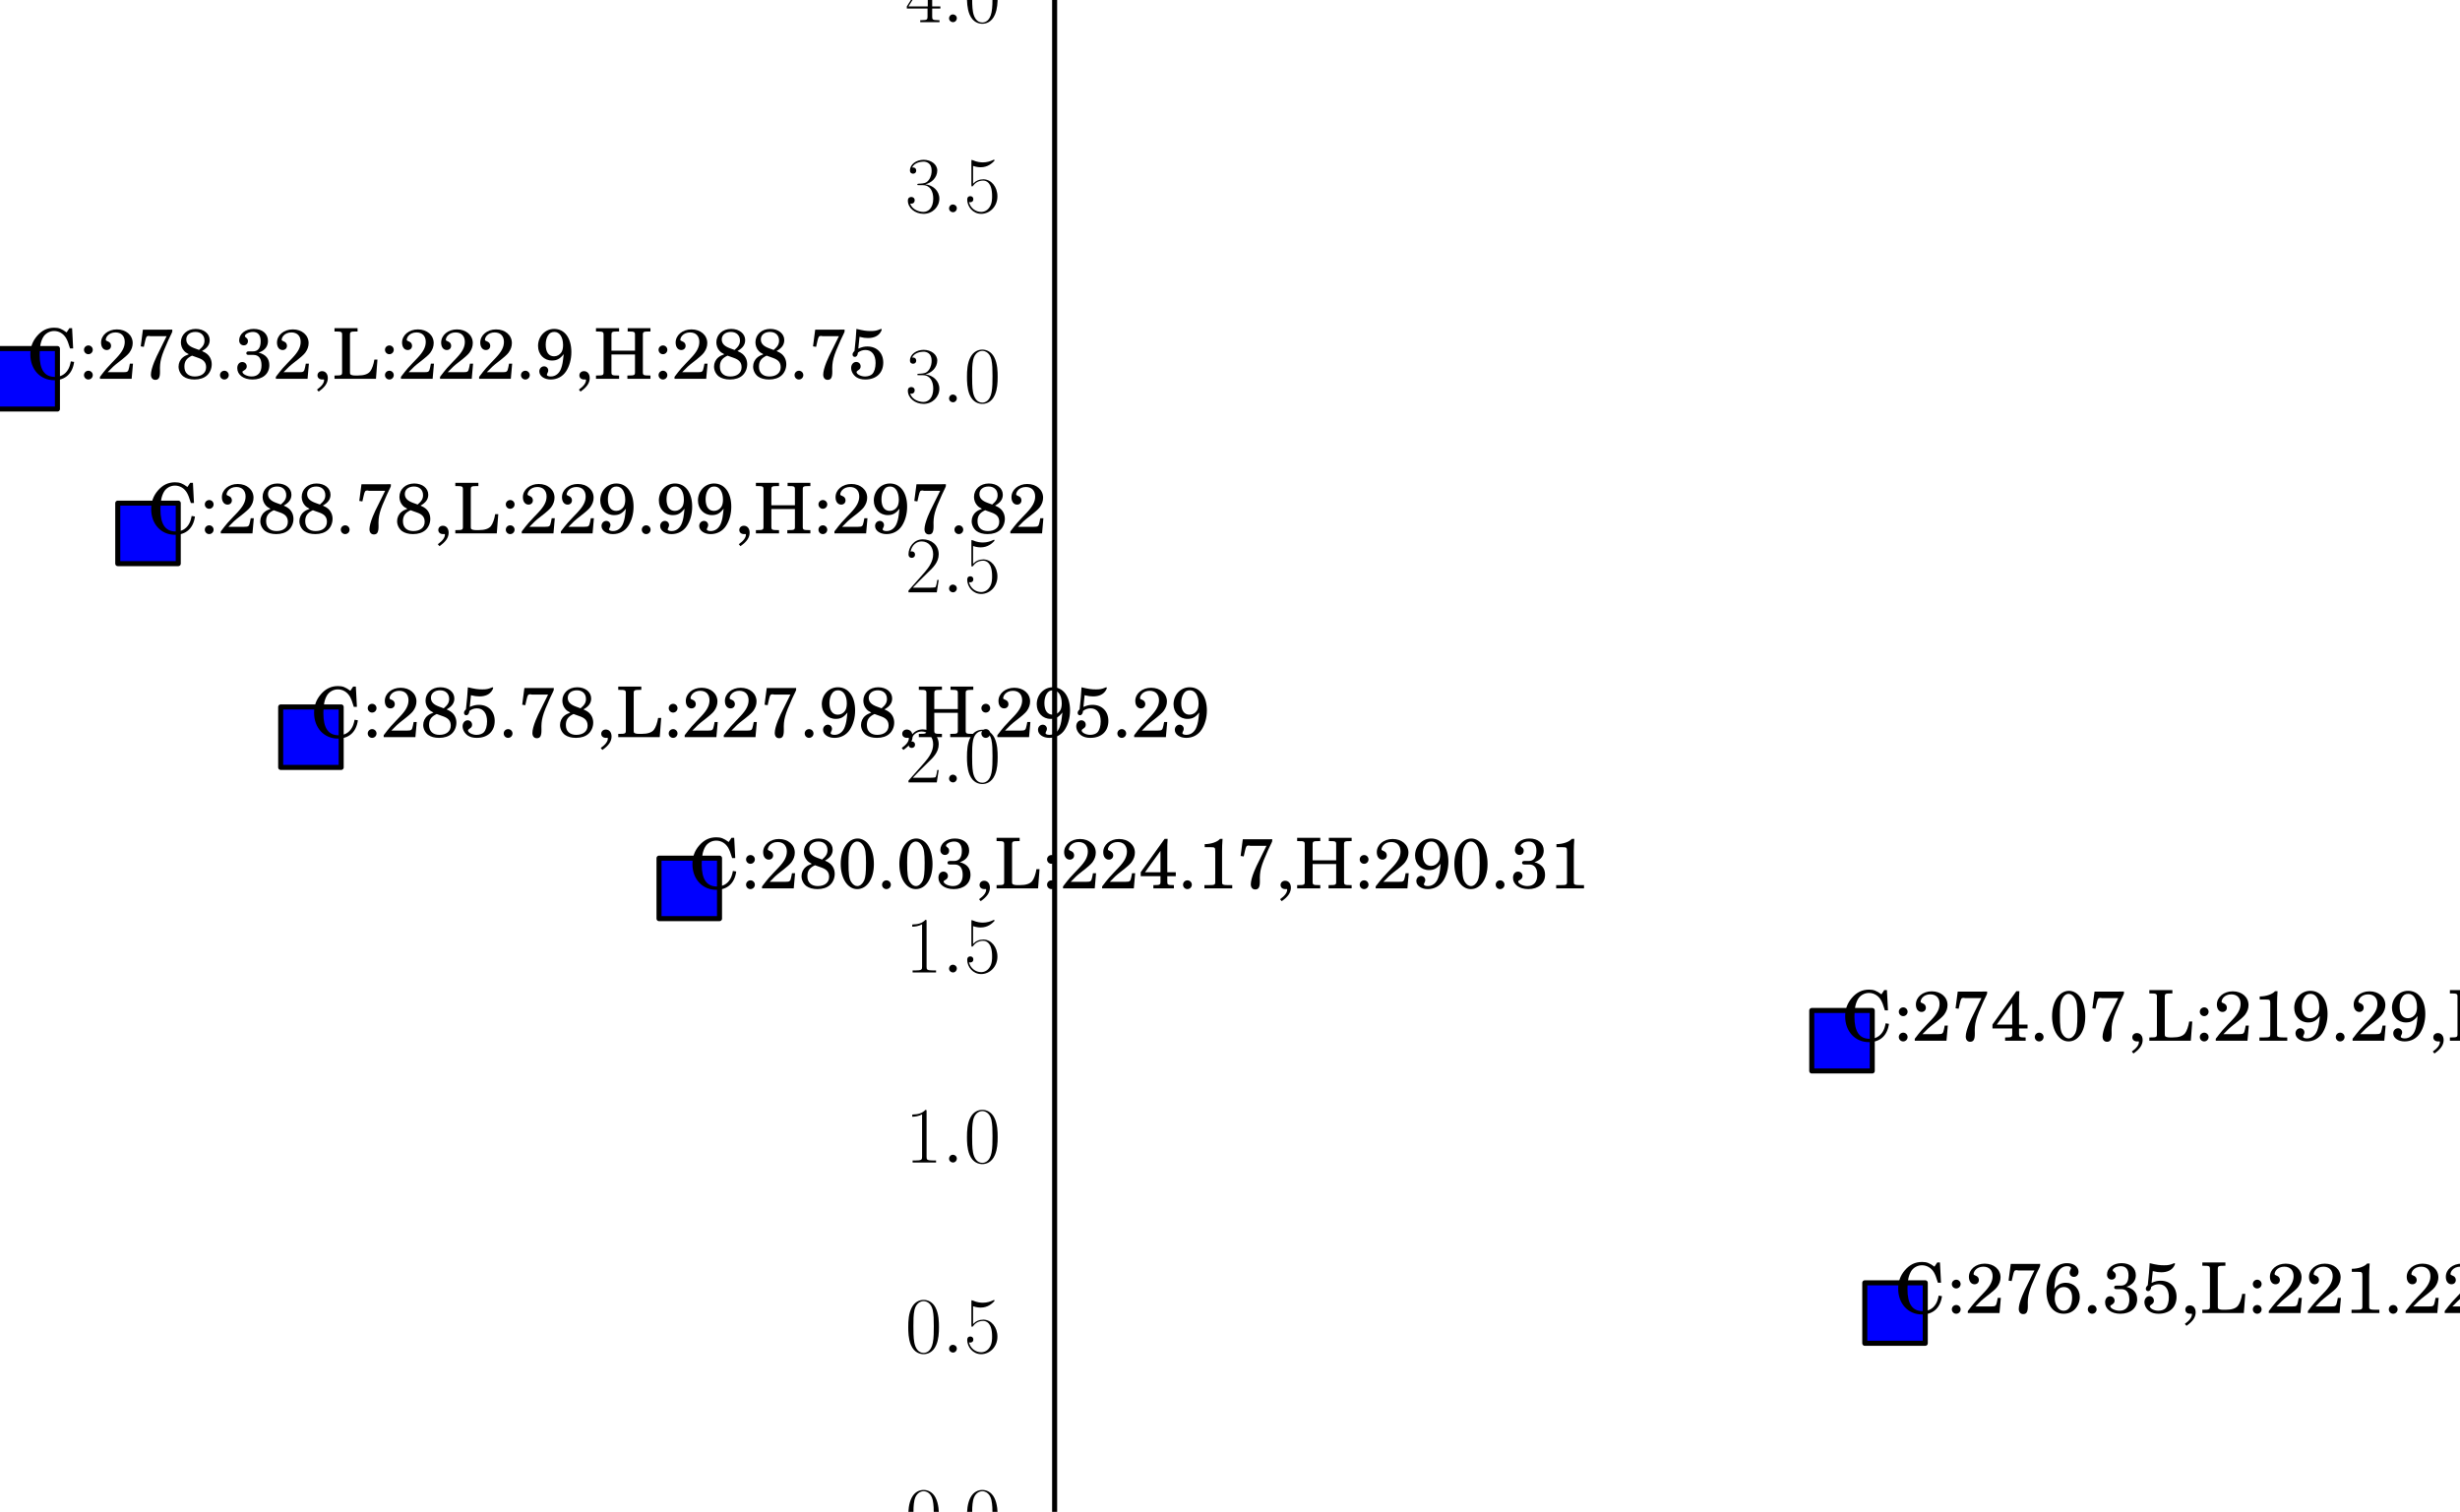 <?xml version="1.0" encoding="utf-8" standalone="no"?>
<!DOCTYPE svg PUBLIC "-//W3C//DTD SVG 1.1//EN"
  "http://www.w3.org/Graphics/SVG/1.1/DTD/svg11.dtd">
<!-- Created with matplotlib (http://matplotlib.org/) -->
<svg height="150pt" version="1.1" viewBox="0 0 244 150" width="244pt" xmlns="http://www.w3.org/2000/svg" xmlns:xlink="http://www.w3.org/1999/xlink">
 <defs>
  <style type="text/css">
*{stroke-linecap:butt;stroke-linejoin:round;}
  </style>
 </defs>
 <g id="figure_1">
  <g id="patch_1">
   <path d="
M0 150.85
L244.08 150.85
L244.08 0
L0 0
z
" style="fill:#ffffff;"/>
  </g>
  <g id="axes_1">
   <g id="patch_2">
    <path d="
M0 150.85
L244.08 150.85
L244.08 0
L0 0
z
" style="fill:#ffffff;"/>
   </g>
   <g id="line2d_1">
    <defs>
     <path d="
M-3 3
L3 3
L3 -3
L-3 -3
z
" id="m8a286e445b" style="stroke:#000000;stroke-linejoin:miter;stroke-width:0.5;"/>
    </defs>
    <g clip-path="url(#pfff7fd3862)">
     <use style="fill:#0000ff;stroke:#000000;stroke-linejoin:miter;stroke-width:0.5;" x="14.68" xlink:href="#m8a286e445b" y="52.919"/>
     <use style="fill:#0000ff;stroke:#000000;stroke-linejoin:miter;stroke-width:0.5;" x="30.84" xlink:href="#m8a286e445b" y="73.137"/>
     <use style="fill:#0000ff;stroke:#000000;stroke-linejoin:miter;stroke-width:0.5;" x="68.366" xlink:href="#m8a286e445b" y="88.141"/>
     <use style="fill:#0000ff;stroke:#000000;stroke-linejoin:miter;stroke-width:0.5;" x="2.696" xlink:href="#m8a286e445b" y="37.582"/>
     <use style="fill:#0000ff;stroke:#000000;stroke-linejoin:miter;stroke-width:0.5;" x="187.962" xlink:href="#m8a286e445b" y="130.272"/>
     <use style="fill:#0000ff;stroke:#000000;stroke-linejoin:miter;stroke-width:0.5;" x="182.703" xlink:href="#m8a286e445b" y="103.254"/>
    </g>
   </g>
   <g id="patch_3">
    <path d="
M0 0
L244.08 0" style="fill:none;"/>
   </g>
   <g id="patch_4">
    <path d="
M244.08 150.85
L244.08 0" style="fill:none;"/>
   </g>
   <g id="patch_5">
    <path d="
M0 150.85
L244.08 150.85" style="fill:none;stroke:#000000;stroke-linecap:square;stroke-linejoin:miter;stroke-width:0.5;"/>
   </g>
   <g id="patch_6">
    <path d="
M104.606 150.85
L104.606 0" style="fill:none;stroke:#000000;stroke-linecap:square;stroke-linejoin:miter;stroke-width:0.5;"/>
   </g>
   <g id="matplotlib.axis_1">
    <g id="xtick_1">
     <g id="text_1">
      <!-- $-3$ -->
      <defs>
       <path d="
M65.906 23
C67.594 23 69.406 23 69.406 25
C69.406 27 67.594 27 65.906 27
L11.797 27
C10.094 27 8.297 27 8.297 25
C8.297 23 10.094 23 11.797 23
z
" id="CMSY10-0"/>
       <path d="
M22.094 33.703
C31 33.703 34.906 25.969 34.906 17.031
C34.906 5 28.5 0.391 22.703 0.391
C17.406 0.391 8.797 3.031 6.094 10.828
C6.594 10.625 7.094 10.625 7.594 10.625
C10 10.625 11.797 12.219 11.797 14.812
C11.797 17.703 9.594 19 7.594 19
C5.906 19 3.297 18.203 3.297 14.469
C3.297 5.234 12.297 -2 22.906 -2
C34 -2 42.5 6.719 42.5 16.953
C42.5 26.672 34.5 33.688 25 34.797
C32.594 36.375 39.906 43.062 39.906 52.016
C39.906 59.688 32 65.297 23 65.297
C13.906 65.297 5.906 59.828 5.906 52.016
C5.906 48.594 8.5 48 9.797 48
C11.906 48 13.703 49.297 13.703 51.891
C13.703 54.469 11.906 55.766 9.797 55.766
C9.406 55.766 8.906 55.766 8.5 55.578
C11.406 61.859 19.297 63 22.797 63
C26.297 63 32.906 61.328 32.906 51.875
C32.906 49.109 32.5 44.188 29.094 39.844
C26.094 36 22.703 36 19.406 35.688
C18.906 35.688 16.594 35.453 16.203 35.453
C15.5 35.359 15.094 35.266 15.094 34.5
C15.094 33.797 15.203 33.703 17.203 33.703
z
" id="CMR17-51"/>
      </defs>
      <g transform="translate(-5.41 160.764)scale(0.08 -0.08)">
       <use transform="scale(0.996)" xlink:href="#CMSY10-0"/>
       <use transform="translate(77.487 0.0)scale(0.996)" xlink:href="#CMR17-51"/>
      </g>
     </g>
    </g>
    <g id="xtick_2">
     <g id="text_2">
      <!-- $-2$ -->
      <defs>
       <path d="
M41.703 15.453
L39.906 15.453
C38.906 8.375 38.094 7.172 37.703 6.562
C37.203 5.766 30 5.766 28.594 5.766
L9.406 5.766
C13 9.672 20 16.75 28.5 24.953
C34.594 30.734 41.703 37.531 41.703 47.422
C41.703 59.219 32.297 66 21.797 66
C10.797 66 4.094 56.312 4.094 47.344
C4.094 43.438 7 42.938 8.203 42.938
C9.203 42.938 12.203 43.547 12.203 47.031
C12.203 50.109 9.594 51 8.203 51
C7.594 51 7 50.906 6.594 50.703
C8.5 59.219 14.297 63.406 20.406 63.406
C29.094 63.406 34.797 56.516 34.797 47.422
C34.797 38.734 29.703 31.25 24 24.75
L4.094 2.281
L4.094 0
L39.297 0
z
" id="CMR17-50"/>
      </defs>
      <g transform="translate(29.458 160.764)scale(0.08 -0.08)">
       <use transform="scale(0.996)" xlink:href="#CMSY10-0"/>
       <use transform="translate(77.487 0.0)scale(0.996)" xlink:href="#CMR17-50"/>
      </g>
     </g>
    </g>
    <g id="xtick_3">
     <g id="text_3">
      <!-- $-1$ -->
      <defs>
       <path d="
M26.594 63.406
C26.594 65.5 26.5 65.5 25.094 65.5
C21.203 61.188 15.297 59.797 9.703 59.797
C9.406 59.797 8.906 59.797 8.797 59.5
C8.703 59.297 8.703 59.094 8.703 57
C11.797 57 17 57.594 21 59.984
L21 7.203
C21 3.688 20.797 2.5 12.203 2.5
L9.203 2.5
L9.203 0
C14 0 19 0 23.797 0
C28.594 0 33.594 0 38.406 0
L38.406 2.5
L35.406 2.5
C26.797 2.5 26.594 3.594 26.594 7.156
z
" id="CMR17-49"/>
      </defs>
      <g transform="translate(64.327 160.764)scale(0.08 -0.08)">
       <use transform="scale(0.996)" xlink:href="#CMSY10-0"/>
       <use transform="translate(77.487 0.0)scale(0.996)" xlink:href="#CMR17-49"/>
      </g>
     </g>
    </g>
    <g id="xtick_4">
     <g id="text_4">
      <!-- $0$ -->
      <defs>
       <path d="
M42 31.641
C42 37.75 41.906 48.125 37.703 56.109
C34 63.109 28.094 65.594 22.906 65.594
C18.094 65.594 12 63.406 8.203 56.203
C4.203 48.719 3.797 39.438 3.797 31.641
C3.797 25.953 3.906 17.281 7 9.672
C11.297 -0.609 19 -2 22.906 -2
C27.5 -2 34.5 -0.109 38.594 9.375
C41.594 16.281 42 24.359 42 31.641
M22.906 -0.406
C16.5 -0.406 12.703 5.078 11.297 12.688
C10.203 18.562 10.203 27.156 10.203 32.75
C10.203 40.438 10.203 46.828 11.5 52.922
C13.406 61.391 19 64 22.906 64
C27 64 32.297 61.297 34.203 53.125
C35.5 47.438 35.594 40.734 35.594 32.75
C35.594 26.25 35.594 18.266 34.406 12.375
C32.297 1.484 26.406 -0.406 22.906 -0.406" id="CMR17-48"/>
      </defs>
      <g transform="translate(102.489 160.764)scale(0.08 -0.08)">
       <use transform="scale(0.996)" xlink:href="#CMR17-48"/>
      </g>
     </g>
    </g>
    <g id="xtick_5">
     <g id="text_5">
      <!-- $1$ -->
      <g transform="translate(137.357 160.764)scale(0.08 -0.08)">
       <use transform="scale(0.996)" xlink:href="#CMR17-49"/>
      </g>
     </g>
    </g>
    <g id="xtick_6">
     <g id="text_6">
      <!-- $2$ -->
      <g transform="translate(172.226 160.764)scale(0.08 -0.08)">
       <use transform="scale(0.996)" xlink:href="#CMR17-50"/>
      </g>
     </g>
    </g>
    <g id="xtick_7">
     <g id="text_7">
      <!-- $3$ -->
      <g transform="translate(207.094 160.764)scale(0.08 -0.08)">
       <use transform="scale(0.996)" xlink:href="#CMR17-51"/>
      </g>
     </g>
    </g>
    <g id="xtick_8">
     <g id="text_8">
      <!-- $4$ -->
      <defs>
       <path d="
M33.594 64.406
C33.594 66.5 33.5 66.5 31.703 66.5
L2 19.594
L2 17
L27.797 17
L27.797 7.141
C27.797 3.5 27.594 2.5 20.594 2.5
L18.703 2.5
L18.703 0
C21.906 0 27.297 0 30.703 0
C34.094 0 39.5 0 42.703 0
L42.703 2.5
L40.797 2.5
C33.797 2.5 33.594 3.5 33.594 7.141
L33.594 17
L43.797 17
L43.797 19.594
L33.594 19.594
z

M28.094 57.859
L28.094 19.594
L4 19.594
z
" id="CMR17-52"/>
      </defs>
      <g transform="translate(241.963 160.764)scale(0.08 -0.08)">
       <use transform="scale(0.996)" xlink:href="#CMR17-52"/>
      </g>
     </g>
    </g>
   </g>
   <g id="matplotlib.axis_2">
    <g id="ytick_1">
     <g id="text_9">
      <!-- $0.0$ -->
      <defs>
       <path d="
M18.406 4.797
C18.406 7.688 16 9.672 13.594 9.672
C10.703 9.672 8.703 7.281 8.703 4.891
C8.703 2 11.094 0 13.5 0
C16.406 0 18.406 2.391 18.406 4.797" id="CMMI12-58"/>
      </defs>
      <g transform="translate(89.785 153.049)scale(0.08 -0.08)">
       <use transform="scale(0.996)" xlink:href="#CMR17-48"/>
       <use transform="translate(45.69 0.0)scale(0.996)" xlink:href="#CMMI12-58"/>
       <use transform="translate(72.788 0.0)scale(0.996)" xlink:href="#CMR17-48"/>
      </g>
     </g>
    </g>
    <g id="ytick_2">
     <g id="text_10">
      <!-- $0.5$ -->
      <defs>
       <path d="
M11.406 57.688
C12.406 57.281 16.5 56 20.703 56
C30 56 35.094 61.109 38 64.062
C38 64.953 38 65.5 37.406 65.5
C37.297 65.5 37.094 65.5 36.297 65.047
C32.797 63.406 28.703 62.078 23.703 62.078
C20.703 62.078 16.203 62.484 11.297 64.672
C10.203 65.172 10 65.172 9.906 65.172
C9.406 65.172 9.297 65.062 9.297 63.078
L9.297 34.422
C9.297 32.641 9.297 32.141 10.297 32.141
C10.797 32.141 11 32.344 11.5 33.031
C14.703 37.516 19.094 39.406 24.094 39.406
C27.594 39.406 35.094 37.219 35.094 20.141
C35.094 16.953 35.094 11.172 32.094 6.578
C29.594 2.484 25.703 0.391 21.406 0.391
C14.797 0.391 8.094 5 6.297 12.719
C6.703 12.609 7.5 12.422 7.906 12.422
C9.203 12.422 11.703 13.125 11.703 16.219
C11.703 18.906 9.797 20 7.906 20
C5.594 20 4.094 18.594 4.094 15.797
C4.094 7.094 11 -2 21.594 -2
C31.906 -2 41.703 6.875 41.703 19.75
C41.703 31.719 33.906 41 24.203 41
C19.094 41 14.797 39.109 11.406 35.531
z
" id="CMR17-53"/>
      </defs>
      <g transform="translate(89.785 134.193)scale(0.08 -0.08)">
       <use transform="scale(0.996)" xlink:href="#CMR17-48"/>
       <use transform="translate(45.69 0.0)scale(0.996)" xlink:href="#CMMI12-58"/>
       <use transform="translate(72.788 0.0)scale(0.996)" xlink:href="#CMR17-53"/>
      </g>
     </g>
    </g>
    <g id="ytick_3">
     <g id="text_11">
      <!-- $1.0$ -->
      <g transform="translate(89.785 115.337)scale(0.08 -0.08)">
       <use transform="scale(0.996)" xlink:href="#CMR17-49"/>
       <use transform="translate(45.69 0.0)scale(0.996)" xlink:href="#CMMI12-58"/>
       <use transform="translate(72.788 0.0)scale(0.996)" xlink:href="#CMR17-48"/>
      </g>
     </g>
    </g>
    <g id="ytick_4">
     <g id="text_12">
      <!-- $1.5$ -->
      <g transform="translate(89.785 96.481)scale(0.08 -0.08)">
       <use transform="scale(0.996)" xlink:href="#CMR17-49"/>
       <use transform="translate(45.69 0.0)scale(0.996)" xlink:href="#CMMI12-58"/>
       <use transform="translate(72.788 0.0)scale(0.996)" xlink:href="#CMR17-53"/>
      </g>
     </g>
    </g>
    <g id="ytick_5">
     <g id="text_13">
      <!-- $2.0$ -->
      <g transform="translate(89.785 77.625)scale(0.08 -0.08)">
       <use transform="scale(0.996)" xlink:href="#CMR17-50"/>
       <use transform="translate(45.69 0.0)scale(0.996)" xlink:href="#CMMI12-58"/>
       <use transform="translate(72.788 0.0)scale(0.996)" xlink:href="#CMR17-48"/>
      </g>
     </g>
    </g>
    <g id="ytick_6">
     <g id="text_14">
      <!-- $2.5$ -->
      <g transform="translate(89.785 58.768)scale(0.08 -0.08)">
       <use transform="scale(0.996)" xlink:href="#CMR17-50"/>
       <use transform="translate(45.69 0.0)scale(0.996)" xlink:href="#CMMI12-58"/>
       <use transform="translate(72.788 0.0)scale(0.996)" xlink:href="#CMR17-53"/>
      </g>
     </g>
    </g>
    <g id="ytick_7">
     <g id="text_15">
      <!-- $3.0$ -->
      <g transform="translate(89.785 39.912)scale(0.08 -0.08)">
       <use transform="scale(0.996)" xlink:href="#CMR17-51"/>
       <use transform="translate(45.69 0.0)scale(0.996)" xlink:href="#CMMI12-58"/>
       <use transform="translate(72.788 0.0)scale(0.996)" xlink:href="#CMR17-48"/>
      </g>
     </g>
    </g>
    <g id="ytick_8">
     <g id="text_16">
      <!-- $3.5$ -->
      <g transform="translate(89.785 21.056)scale(0.08 -0.08)">
       <use transform="scale(0.996)" xlink:href="#CMR17-51"/>
       <use transform="translate(45.69 0.0)scale(0.996)" xlink:href="#CMMI12-58"/>
       <use transform="translate(72.788 0.0)scale(0.996)" xlink:href="#CMR17-53"/>
      </g>
     </g>
    </g>
    <g id="ytick_9">
     <g id="text_17">
      <!-- $4.0$ -->
      <g transform="translate(89.785 2.2)scale(0.08 -0.08)">
       <use transform="scale(0.996)" xlink:href="#CMR17-52"/>
       <use transform="translate(45.69 0.0)scale(0.996)" xlink:href="#CMMI12-58"/>
       <use transform="translate(72.788 0.0)scale(0.996)" xlink:href="#CMR17-48"/>
      </g>
     </g>
    </g>
   </g>
   <g id="text_18">
    <!-- C:288.78,L:229.99,H:297.82 -->
    <defs>
     <path d="
M58.406 34.609
L58.406 12.281
L58.406 9.375
C58.406 5.188 57.5 4.688 49.406 4.688
L47.594 4.688
L47.594 0
L80.406 0
L80.406 4.688
L78.594 4.688
C70.5 4.688 69.594 5.188 69.594 9.375
L69.594 12.281
L69.594 59.719
L69.594 62.609
C69.594 66.812 70.5 67.312 78.594 67.312
L80.406 67.312
L80.406 72
L48 72
L48 67.312
L49.406 67.312
C57.5 67.312 58.406 66.812 58.406 62.625
L58.406 59.734
L58.406 40
L24.906 40
L24.906 59.734
L24.906 62.625
C24.906 66.812 25.797 67.312 33.906 67.312
L35.797 67.312
L35.797 72
L2.906 72
L2.906 67.312
L4.703 67.312
C12.797 67.312 13.703 66.812 13.703 62.609
L13.703 59.719
L13.703 12.281
L13.703 9.375
C13.703 5.188 12.797 4.688 4.703 4.688
L2.906 4.688
L2.906 0
L35.797 0
L35.797 4.688
L33.906 4.688
C25.797 4.688 24.906 5.188 24.906 9.375
L24.906 12.281
L24.906 34.609
z
" id="Century_Schoolbook_L_Roman-72"/>
     <path d="
M64.594 27.328
L60.203 27.328
C59.203 20.547 56.797 13.766 54.203 10.484
C51.094 6.594 45.297 4.688 36.906 4.688
L32.703 4.688
C29.703 4.688 27.203 5.297 26.297 6.188
C25.594 6.781 25.5 7.391 25.5 9.484
L25.5 59.719
L25.5 62.609
C25.5 66.812 26.406 67.312 34.5 67.312
L36.297 67.312
L36.297 72
L3.5 72
L3.5 67.312
L5.297 67.312
C13.406 67.312 14.297 66.812 14.297 62.609
L14.297 59.719
L14.297 12.281
L14.297 9.375
C14.297 5.188 13.406 4.688 5.297 4.688
L3.5 4.688
L3.5 0
L62.5 0
z
" id="Century_Schoolbook_L_Roman-76"/>
     <path d="
M5.906 46.172
L10.297 45.484
L12.094 53.406
C13.594 60.016 14.297 61 17.203 61
C17.703 61 18.594 61 19.406 60.609
C25.203 60.609 32.406 60.609 36.5 60.609
C37.906 60.609 40 60.609 42.703 60.609
L35.906 46.844
C28.406 31.859 27.594 30.156 25.094 24.031
C22.094 16.484 20.406 10.156 20.406 5.922
C20.406 1.406 22.797 -1.5 26.703 -1.5
C31.5 -1.5 33.406 1.797 33.297 10.422
C32.797 24.734 34.703 31.844 45.297 55.266
C46.797 58.484 48.297 61.594 49.797 64.688
C49.906 64.891 50.203 65.797 50.797 67.094
L50.797 69.984
C44.594 69.891 41.297 69.891 35.203 69.891
C26.703 69.891 19.906 69.891 9 69.891
z
" id="Century_Schoolbook_L_Roman-55"/>
     <path d="
M14.906 11.469
C11.406 11.469 8.594 8.672 8.594 5.281
C8.594 1.781 11.406 -1 14.797 -1
C18.297 -1 21.094 1.781 21.094 5.281
C21.094 8.672 18.297 11.469 14.906 11.469
M14.906 47.469
C11.406 47.469 8.594 44.672 8.594 41.281
C8.594 37.797 11.406 35 14.797 35
C18.297 35 21.094 37.797 21.094 41.281
C21.094 44.672 18.297 47.469 14.906 47.469" id="Century_Schoolbook_L_Roman-58"/>
     <path d="
M50.5 21.562
L46.094 21.562
L45.094 16.469
C43.797 10.078 43 9.375 36.797 9.375
L14.406 9.375
C21.297 16.562 23.594 18.656 30 23.656
C39.094 30.656 43 34.156 45.297 37.141
C48.5 41.531 50.094 46.031 50.094 50.812
C50.094 62.109 40.594 70.297 27.594 70.297
C14.906 70.297 5.094 62.109 5.094 51.516
C5.094 45.234 8.297 40.938 13.094 40.938
C16.797 40.938 19.297 43.438 19.297 47.031
C19.297 49.531 17.906 51.828 15.703 52.734
C12 54.328 11.797 54.422 11.797 55.719
C11.797 57.219 12.797 59.516 14.203 61.219
C16.703 64.203 20.906 66 25.594 66
C33.797 66 38.797 60.906 38.797 52.531
C38.797 45.125 35.297 38.438 27 29.656
L21.094 23.469
C17.594 19.781 15 16.969 13.297 15.078
C9.703 10.875 7.906 8.578 3.5 2.797
L3.5 0
L48.594 0
z
" id="Century_Schoolbook_L_Roman-50"/>
     <path d="
M63.906 72
L60.094 72
L56.094 66.016
C49 71.203 45.094 72.703 38.406 72.703
C28.703 72.703 20.703 68.812 13.906 60.781
C7.5 53.234 4.5 44.891 4.5 34.656
C4.5 13.297 18.594 -2 38.297 -2
C54.297 -2 64.5 7.344 66.797 24.016
L62.094 24.812
C61.094 19.547 59.906 15.984 58.094 13.016
C54 6.172 47.594 2.688 39.5 2.688
C24.703 2.688 17.703 12.906 17.703 34.266
C17.703 45.469 19.203 53.016 22.594 58.969
C25.703 64.531 31.906 68 38.297 68
C45.297 68 51.5 64.328 55.297 57.969
C57.203 54.688 58.703 50.812 61 43.172
L65.406 43.172
z
" id="Century_Schoolbook_L_Roman-67"/>
     <path d="
M40.406 35.094
C39.094 23.031 38.594 20.047 36.797 14.953
C34.203 7.594 28.703 3.297 22 3.297
C18.703 3.297 16.406 4.297 16.406 5.781
C16.406 6.172 16.594 6.672 17 7.469
C18.203 9.875 18.406 10.484 18.406 11.875
C18.406 15.156 15.797 17.75 12.5 17.75
C8.703 17.75 5.703 14.562 5.703 10.562
C5.703 4 12.703 -1 21.906 -1
C31 -1 38.797 3.109 43.703 10.516
C48.594 17.922 51.297 27.641 51.297 37.953
C51.297 58.078 41.703 71 26.797 71
C14 71 3.906 60.359 3.906 46.797
C3.906 34.844 12.297 26.016 23.703 26.016
C30.797 26.016 35 28.312 40.406 35.094
M27.203 66.703
C34.594 66.703 39.5 59.25 39.5 48
C39.5 43.875 38.703 40.156 37.203 37.844
C34.906 34.219 31 32 26.703 32
C19.094 32 14.797 37.938 14.797 48.594
C14.797 53.422 15.906 58.156 17.797 61.172
C20.094 65.094 22.797 66.703 27.203 66.703" id="Century_Schoolbook_L_Roman-57"/>
     <path d="
M13.703 11.469
C10.203 11.469 7.406 8.672 7.406 5.281
C7.406 1.781 10.203 -1 13.594 -1
C17.094 -1 19.906 1.781 19.906 5.281
C19.906 8.672 17.094 11.469 13.703 11.469" id="Century_Schoolbook_L_Roman-46"/>
     <path d="
M37.406 39.547
C44.906 43.656 48.406 48.562 48.406 55.078
C48.406 64.297 40 71 28.5 71
C16.297 71 7.406 62.875 7.406 51.875
C7.406 47.562 9 43.078 11.797 39.969
C13.5 37.969 15.094 36.859 18.703 34.953
C14.297 33.266 12.406 32.25 10.203 30.453
C6.297 27.234 4.094 22.438 4.094 17.328
C4.094 11.922 6.797 6.516 11 3.312
C14.906 0.5 20.297 -1 26.703 -1
C34.094 -1 40.297 1 44.406 4.703
C48.703 8.422 51.297 14.516 51.297 20.641
C51.297 26.344 49.094 31.453 45 35.062
C43 36.75 41.203 37.859 37.406 39.547
M26.703 43.469
C18.594 46.469 15.094 50.281 15.094 56.094
C15.094 62.391 20.297 66.703 28.203 66.703
C35.906 66.703 41 61.797 41 54.484
C41 49.281 39 45.875 33.297 41.062
z

M32.5 29.641
C40.094 26.938 43.297 23.031 43.297 16.422
C43.297 8.406 37 3.297 27.203 3.297
C17.906 3.297 12.406 8.5 12.406 17.312
C12.406 24.828 15.5 29.344 23.297 32.953
z
" id="Century_Schoolbook_L_Roman-56"/>
     <path d="
M8.703 -18.172
C17.594 -12.078 21.797 -6 21.797 0.984
C21.797 6.984 18.5 10.875 13.594 10.875
C9.906 10.875 7.094 8.281 7.094 4.891
C7.094 1.297 9.797 -1 13.906 -1
C14.297 -1 15.297 -1 15.5 -0.906
L15.797 -0.906
C16.297 -0.906 16.5 -1.203 16.5 -1.797
C16.5 -6 13.094 -10.688 6.406 -15.375
z
" id="Century_Schoolbook_L_Roman-44"/>
    </defs>
    <g transform="translate(14.68 52.919)scale(0.07 -0.07)">
     <use transform="scale(0.996)" xlink:href="#Century_Schoolbook_L_Roman-67"/>
     <use transform="translate(71.93 0.0)scale(0.996)" xlink:href="#Century_Schoolbook_L_Roman-58"/>
     <use transform="translate(99.625 0.0)scale(0.996)" xlink:href="#Century_Schoolbook_L_Roman-50"/>
     <use transform="translate(155.017 0.0)scale(0.996)" xlink:href="#Century_Schoolbook_L_Roman-56"/>
     <use transform="translate(210.409 0.0)scale(0.996)" xlink:href="#Century_Schoolbook_L_Roman-56"/>
     <use transform="translate(265.8 0.0)scale(0.996)" xlink:href="#Century_Schoolbook_L_Roman-46"/>
     <use transform="translate(293.495 0.0)scale(0.996)" xlink:href="#Century_Schoolbook_L_Roman-55"/>
     <use transform="translate(348.887 0.0)scale(0.996)" xlink:href="#Century_Schoolbook_L_Roman-56"/>
     <use transform="translate(404.279 0.0)scale(0.996)" xlink:href="#Century_Schoolbook_L_Roman-44"/>
     <use transform="translate(431.974 0.0)scale(0.996)" xlink:href="#Century_Schoolbook_L_Roman-76"/>
     <use transform="translate(498.424 0.0)scale(0.996)" xlink:href="#Century_Schoolbook_L_Roman-58"/>
     <use transform="translate(526.119 0.0)scale(0.996)" xlink:href="#Century_Schoolbook_L_Roman-50"/>
     <use transform="translate(581.511 0.0)scale(0.996)" xlink:href="#Century_Schoolbook_L_Roman-50"/>
     <use transform="translate(636.902 0.0)scale(0.996)" xlink:href="#Century_Schoolbook_L_Roman-57"/>
     <use transform="translate(692.294 0.0)scale(0.996)" xlink:href="#Century_Schoolbook_L_Roman-46"/>
     <use transform="translate(719.989 0.0)scale(0.996)" xlink:href="#Century_Schoolbook_L_Roman-57"/>
     <use transform="translate(775.381 0.0)scale(0.996)" xlink:href="#Century_Schoolbook_L_Roman-57"/>
     <use transform="translate(830.773 0.0)scale(0.996)" xlink:href="#Century_Schoolbook_L_Roman-44"/>
     <use transform="translate(858.468 0.0)scale(0.996)" xlink:href="#Century_Schoolbook_L_Roman-72"/>
     <use transform="translate(941.456 0.0)scale(0.996)" xlink:href="#Century_Schoolbook_L_Roman-58"/>
     <use transform="translate(969.151 0.0)scale(0.996)" xlink:href="#Century_Schoolbook_L_Roman-50"/>
     <use transform="translate(1024.543 0.0)scale(0.996)" xlink:href="#Century_Schoolbook_L_Roman-57"/>
     <use transform="translate(1079.935 0.0)scale(0.996)" xlink:href="#Century_Schoolbook_L_Roman-55"/>
     <use transform="translate(1135.326 0.0)scale(0.996)" xlink:href="#Century_Schoolbook_L_Roman-46"/>
     <use transform="translate(1163.022 0.0)scale(0.996)" xlink:href="#Century_Schoolbook_L_Roman-56"/>
     <use transform="translate(1218.413 0.0)scale(0.996)" xlink:href="#Century_Schoolbook_L_Roman-50"/>
    </g>
   </g>
   <g id="text_19">
    <!-- C:285.78,L:227.98,H:295.29 -->
    <defs>
     <path d="
M16.406 59.703
C21.797 58.406 24.594 58 28.5 58
C37 58 43.203 61 46.5 66.484
C47.594 68.391 48 69.281 48 70.078
C48 70.688 47.703 70.984 47.203 70.984
C46.906 70.984 46.406 70.875 45.906 70.578
C41 68.484 38.297 67.984 32.594 67.984
C26.203 67.984 22.5 68.484 12 70.984
C11.594 62.625 10.703 51.984 9.297 39.656
C7.203 37.469 6.5 36.172 6.5 34.578
C6.5 32.594 7.797 31.203 9.703 31.203
C12.203 31.203 13.797 33.328 14.203 37.359
C17.703 39.891 21 41 25 41
C33.906 41 39.297 34.031 39.297 22.5
C39.297 15.734 37.594 9.953 34.594 6.828
C32.594 4.703 28.5 3.297 24.406 3.297
C18.406 3.297 12.203 6.438 12.203 9.562
C12.203 10.281 12.797 11.078 14 11.781
C17.094 13.703 18 15.031 18 17.75
C18 21.297 15.297 24.016 11.703 24.016
C7.703 24.016 4.5 20.281 4.5 15.547
C4.5 10.5 7.406 5.453 11.906 2.328
C15.297 0.109 19.406 -1 24.594 -1
C40.297 -1 50.203 8.281 50.203 23.109
C50.203 36.828 41.094 46 27.594 46
C23.406 46 20.203 45.297 14.703 43
z
" id="Century_Schoolbook_L_Roman-53"/>
    </defs>
    <g transform="translate(30.84 73.137)scale(0.07 -0.07)">
     <use transform="scale(0.996)" xlink:href="#Century_Schoolbook_L_Roman-67"/>
     <use transform="translate(71.93 0.0)scale(0.996)" xlink:href="#Century_Schoolbook_L_Roman-58"/>
     <use transform="translate(99.625 0.0)scale(0.996)" xlink:href="#Century_Schoolbook_L_Roman-50"/>
     <use transform="translate(155.017 0.0)scale(0.996)" xlink:href="#Century_Schoolbook_L_Roman-56"/>
     <use transform="translate(210.409 0.0)scale(0.996)" xlink:href="#Century_Schoolbook_L_Roman-53"/>
     <use transform="translate(265.8 0.0)scale(0.996)" xlink:href="#Century_Schoolbook_L_Roman-46"/>
     <use transform="translate(293.495 0.0)scale(0.996)" xlink:href="#Century_Schoolbook_L_Roman-55"/>
     <use transform="translate(348.887 0.0)scale(0.996)" xlink:href="#Century_Schoolbook_L_Roman-56"/>
     <use transform="translate(404.279 0.0)scale(0.996)" xlink:href="#Century_Schoolbook_L_Roman-44"/>
     <use transform="translate(431.974 0.0)scale(0.996)" xlink:href="#Century_Schoolbook_L_Roman-76"/>
     <use transform="translate(498.424 0.0)scale(0.996)" xlink:href="#Century_Schoolbook_L_Roman-58"/>
     <use transform="translate(526.119 0.0)scale(0.996)" xlink:href="#Century_Schoolbook_L_Roman-50"/>
     <use transform="translate(581.511 0.0)scale(0.996)" xlink:href="#Century_Schoolbook_L_Roman-50"/>
     <use transform="translate(636.902 0.0)scale(0.996)" xlink:href="#Century_Schoolbook_L_Roman-55"/>
     <use transform="translate(692.294 0.0)scale(0.996)" xlink:href="#Century_Schoolbook_L_Roman-46"/>
     <use transform="translate(719.989 0.0)scale(0.996)" xlink:href="#Century_Schoolbook_L_Roman-57"/>
     <use transform="translate(775.381 0.0)scale(0.996)" xlink:href="#Century_Schoolbook_L_Roman-56"/>
     <use transform="translate(830.773 0.0)scale(0.996)" xlink:href="#Century_Schoolbook_L_Roman-44"/>
     <use transform="translate(858.468 0.0)scale(0.996)" xlink:href="#Century_Schoolbook_L_Roman-72"/>
     <use transform="translate(941.456 0.0)scale(0.996)" xlink:href="#Century_Schoolbook_L_Roman-58"/>
     <use transform="translate(969.151 0.0)scale(0.996)" xlink:href="#Century_Schoolbook_L_Roman-50"/>
     <use transform="translate(1024.543 0.0)scale(0.996)" xlink:href="#Century_Schoolbook_L_Roman-57"/>
     <use transform="translate(1079.935 0.0)scale(0.996)" xlink:href="#Century_Schoolbook_L_Roman-53"/>
     <use transform="translate(1135.326 0.0)scale(0.996)" xlink:href="#Century_Schoolbook_L_Roman-46"/>
     <use transform="translate(1163.022 0.0)scale(0.996)" xlink:href="#Century_Schoolbook_L_Roman-50"/>
     <use transform="translate(1218.413 0.0)scale(0.996)" xlink:href="#Century_Schoolbook_L_Roman-57"/>
    </g>
   </g>
   <g id="text_20">
    <!-- C:280.03,L:224.17,H:290.31 -->
    <defs>
     <path d="
M34.594 37.359
C36 37.859 36.203 37.859 36.906 38.156
C43.906 41.062 47.906 46.672 47.906 53.766
C47.906 64.188 39.906 71 27.5 71
C15.797 71 6.906 63.969 6.906 54.719
C6.906 50.547 9.703 47.594 13.5 47.594
C17 47.594 19.406 50.047 19.406 53.719
C19.406 55.875 18.594 57.297 16.297 58.938
C15.297 59.641 15 60.156 15 60.781
C15 63.641 20.906 66.703 26.5 66.703
C33.703 66.703 37.5 62.125 37.5 53.469
C37.5 43.984 33.703 39 26.5 39
C25.594 39 24 39 22.5 39
C21.703 39 20.906 39 20.297 39
C18.203 39 17.094 38.125 17.094 36.406
C17.094 34.781 18.203 34.016 20.203 34.016
C20.5 34.016 21.297 34.016 22.594 34.016
C26.406 34.016 26.5 34.016 27.297 34.016
C34.703 34.016 38.703 28.828 38.703 19.141
C38.703 9.062 33.594 3.297 24.703 3.297
C18.406 3.297 11.594 6.641 11.594 9.688
C11.594 10.594 11.797 10.766 13.797 11.875
C16.594 13.531 17.703 15.219 17.703 17.656
C17.703 21.203 15 23.875 11.297 23.875
C7.094 23.875 4.203 20.328 4.203 15.188
C4.203 5.609 13.094 -1 25.906 -1
C40.297 -1 49.797 7.016 49.797 19.328
C49.797 28.734 44.906 34.438 34.594 37.359" id="Century_Schoolbook_L_Roman-51"/>
     <path d="
M36.797 70.5
L2.797 23
L2.797 17.406
L30.906 17.406
L30.906 12.25
L30.906 9.359
C30.906 5.188 30 4.688 21.906 4.688
L20.797 4.688
L20.797 0
L50 0
L50 4.688
L49.594 4.688
C41.5 4.688 40.594 5.188 40.594 9.359
L40.594 12.25
L40.594 17.406
L52.703 17.406
L52.703 23
L40.594 23
L40.594 50.406
C40.594 62.969 40.594 62.969 41.094 70.5
z

M30.906 23
L8.906 23
L30.906 53.422
z
" id="Century_Schoolbook_L_Roman-52"/>
     <path d="
M28.406 71
C14.406 71 4.203 55.688 4.203 34.75
C4.203 14.125 14.094 -1 27.594 -1
C41.594 -1 51.406 13.625 51.406 34.438
C51.406 45.062 49.203 53.875 45 60.781
C41.094 67.094 34.703 71 28.406 71
M27.703 66.703
C31 66.703 34.203 64.5 36.594 60.5
C39.297 55.875 40.203 49.969 40.203 36.25
C40.203 22.219 39.5 15.625 37.5 11.203
C35.203 6.297 31.594 3.297 27.797 3.297
C24.5 3.297 21.297 5.5 18.906 9.5
C16.094 14.219 15.297 20.531 15.297 36.859
C15.297 48.484 16 54.375 18 58.688
C20.297 63.797 23.906 66.703 27.703 66.703" id="Century_Schoolbook_L_Roman-48"/>
     <path d="
M32.203 70.5
C28.797 66.234 19.594 63 10.406 63
L10.406 58.594
L19.203 58.594
C25 58.594 25.406 58.203 25.406 52.312
L25.406 12.281
L25.406 9.375
C25.406 5.188 24.5 4.688 16.5 4.688
L10 4.688
L10 0
L49.594 0
L49.594 4.688
L44.094 4.688
C38.797 4.688 36.594 5.094 35.797 6.094
C35.094 6.781 35.094 6.781 35.094 12.312
L35.094 53.672
C35.094 58.578 35.297 63.375 35.797 70.5
z
" id="Century_Schoolbook_L_Roman-49"/>
    </defs>
    <g transform="translate(68.366 88.141)scale(0.07 -0.07)">
     <use transform="scale(0.996)" xlink:href="#Century_Schoolbook_L_Roman-67"/>
     <use transform="translate(71.93 0.0)scale(0.996)" xlink:href="#Century_Schoolbook_L_Roman-58"/>
     <use transform="translate(99.625 0.0)scale(0.996)" xlink:href="#Century_Schoolbook_L_Roman-50"/>
     <use transform="translate(155.017 0.0)scale(0.996)" xlink:href="#Century_Schoolbook_L_Roman-56"/>
     <use transform="translate(210.409 0.0)scale(0.996)" xlink:href="#Century_Schoolbook_L_Roman-48"/>
     <use transform="translate(265.8 0.0)scale(0.996)" xlink:href="#Century_Schoolbook_L_Roman-46"/>
     <use transform="translate(293.495 0.0)scale(0.996)" xlink:href="#Century_Schoolbook_L_Roman-48"/>
     <use transform="translate(348.887 0.0)scale(0.996)" xlink:href="#Century_Schoolbook_L_Roman-51"/>
     <use transform="translate(404.279 0.0)scale(0.996)" xlink:href="#Century_Schoolbook_L_Roman-44"/>
     <use transform="translate(431.974 0.0)scale(0.996)" xlink:href="#Century_Schoolbook_L_Roman-76"/>
     <use transform="translate(498.424 0.0)scale(0.996)" xlink:href="#Century_Schoolbook_L_Roman-58"/>
     <use transform="translate(526.119 0.0)scale(0.996)" xlink:href="#Century_Schoolbook_L_Roman-50"/>
     <use transform="translate(581.511 0.0)scale(0.996)" xlink:href="#Century_Schoolbook_L_Roman-50"/>
     <use transform="translate(636.902 0.0)scale(0.996)" xlink:href="#Century_Schoolbook_L_Roman-52"/>
     <use transform="translate(692.294 0.0)scale(0.996)" xlink:href="#Century_Schoolbook_L_Roman-46"/>
     <use transform="translate(719.989 0.0)scale(0.996)" xlink:href="#Century_Schoolbook_L_Roman-49"/>
     <use transform="translate(775.381 0.0)scale(0.996)" xlink:href="#Century_Schoolbook_L_Roman-55"/>
     <use transform="translate(830.773 0.0)scale(0.996)" xlink:href="#Century_Schoolbook_L_Roman-44"/>
     <use transform="translate(858.468 0.0)scale(0.996)" xlink:href="#Century_Schoolbook_L_Roman-72"/>
     <use transform="translate(941.456 0.0)scale(0.996)" xlink:href="#Century_Schoolbook_L_Roman-58"/>
     <use transform="translate(969.151 0.0)scale(0.996)" xlink:href="#Century_Schoolbook_L_Roman-50"/>
     <use transform="translate(1024.543 0.0)scale(0.996)" xlink:href="#Century_Schoolbook_L_Roman-57"/>
     <use transform="translate(1079.935 0.0)scale(0.996)" xlink:href="#Century_Schoolbook_L_Roman-48"/>
     <use transform="translate(1135.326 0.0)scale(0.996)" xlink:href="#Century_Schoolbook_L_Roman-46"/>
     <use transform="translate(1163.022 0.0)scale(0.996)" xlink:href="#Century_Schoolbook_L_Roman-51"/>
     <use transform="translate(1218.413 0.0)scale(0.996)" xlink:href="#Century_Schoolbook_L_Roman-49"/>
    </g>
   </g>
   <g id="text_21">
    <!-- C:278.32,L:222.9,H:288.75 -->
    <g transform="translate(2.696 37.582)scale(0.07 -0.07)">
     <use transform="scale(0.996)" xlink:href="#Century_Schoolbook_L_Roman-67"/>
     <use transform="translate(71.93 0.0)scale(0.996)" xlink:href="#Century_Schoolbook_L_Roman-58"/>
     <use transform="translate(99.625 0.0)scale(0.996)" xlink:href="#Century_Schoolbook_L_Roman-50"/>
     <use transform="translate(155.017 0.0)scale(0.996)" xlink:href="#Century_Schoolbook_L_Roman-55"/>
     <use transform="translate(210.409 0.0)scale(0.996)" xlink:href="#Century_Schoolbook_L_Roman-56"/>
     <use transform="translate(265.8 0.0)scale(0.996)" xlink:href="#Century_Schoolbook_L_Roman-46"/>
     <use transform="translate(293.495 0.0)scale(0.996)" xlink:href="#Century_Schoolbook_L_Roman-51"/>
     <use transform="translate(348.887 0.0)scale(0.996)" xlink:href="#Century_Schoolbook_L_Roman-50"/>
     <use transform="translate(404.279 0.0)scale(0.996)" xlink:href="#Century_Schoolbook_L_Roman-44"/>
     <use transform="translate(431.974 0.0)scale(0.996)" xlink:href="#Century_Schoolbook_L_Roman-76"/>
     <use transform="translate(498.424 0.0)scale(0.996)" xlink:href="#Century_Schoolbook_L_Roman-58"/>
     <use transform="translate(526.119 0.0)scale(0.996)" xlink:href="#Century_Schoolbook_L_Roman-50"/>
     <use transform="translate(581.511 0.0)scale(0.996)" xlink:href="#Century_Schoolbook_L_Roman-50"/>
     <use transform="translate(636.902 0.0)scale(0.996)" xlink:href="#Century_Schoolbook_L_Roman-50"/>
     <use transform="translate(692.294 0.0)scale(0.996)" xlink:href="#Century_Schoolbook_L_Roman-46"/>
     <use transform="translate(719.989 0.0)scale(0.996)" xlink:href="#Century_Schoolbook_L_Roman-57"/>
     <use transform="translate(775.381 0.0)scale(0.996)" xlink:href="#Century_Schoolbook_L_Roman-44"/>
     <use transform="translate(803.076 0.0)scale(0.996)" xlink:href="#Century_Schoolbook_L_Roman-72"/>
     <use transform="translate(886.065 0.0)scale(0.996)" xlink:href="#Century_Schoolbook_L_Roman-58"/>
     <use transform="translate(913.76 0.0)scale(0.996)" xlink:href="#Century_Schoolbook_L_Roman-50"/>
     <use transform="translate(969.151 0.0)scale(0.996)" xlink:href="#Century_Schoolbook_L_Roman-56"/>
     <use transform="translate(1024.543 0.0)scale(0.996)" xlink:href="#Century_Schoolbook_L_Roman-56"/>
     <use transform="translate(1079.935 0.0)scale(0.996)" xlink:href="#Century_Schoolbook_L_Roman-46"/>
     <use transform="translate(1107.63 0.0)scale(0.996)" xlink:href="#Century_Schoolbook_L_Roman-55"/>
     <use transform="translate(1163.022 0.0)scale(0.996)" xlink:href="#Century_Schoolbook_L_Roman-53"/>
    </g>
   </g>
   <g id="text_22">
    <!-- C:276.35,L:221.22,H:286.93 -->
    <defs>
     <path d="
M15.297 34.109
C16.297 46.656 16.797 50.047 19 55.266
C21.906 62.516 27.203 66.703 33.5 66.703
C37 66.703 39.094 65.578 39.094 63.734
C39.094 63.312 39 63.016 38.594 62.297
C37.594 60.359 37.094 58.938 37.094 57.5
C37.094 54.031 39.703 51.469 43.203 51.469
C47 51.469 49.797 54.531 49.797 58.797
C49.797 65.812 42.797 71 33.406 71
C25.203 71 17.5 67.094 12.703 60.391
C7.297 52.672 4.203 42.266 4.203 31.344
C4.203 11.828 13.797 -1 28.594 -1
C35.094 -1 40.5 1.188 44.703 5.547
C49 9.906 51.594 16.438 51.594 22.688
C51.594 34.375 43.094 43.094 31.797 43.094
C25 43.094 20 40.391 15.297 34.109
M29.094 37
C36.297 37 40.703 31.375 40.703 21.969
C40.703 10.609 36.094 3.297 28.797 3.297
C24.297 3.297 20.797 5.766 18.406 10.516
C16.797 13.578 16 16.938 16 20.594
C16 30.781 21 37 29.094 37" id="Century_Schoolbook_L_Roman-54"/>
    </defs>
    <g transform="translate(187.962 130.272)scale(0.07 -0.07)">
     <use transform="scale(0.996)" xlink:href="#Century_Schoolbook_L_Roman-67"/>
     <use transform="translate(71.93 0.0)scale(0.996)" xlink:href="#Century_Schoolbook_L_Roman-58"/>
     <use transform="translate(99.625 0.0)scale(0.996)" xlink:href="#Century_Schoolbook_L_Roman-50"/>
     <use transform="translate(155.017 0.0)scale(0.996)" xlink:href="#Century_Schoolbook_L_Roman-55"/>
     <use transform="translate(210.409 0.0)scale(0.996)" xlink:href="#Century_Schoolbook_L_Roman-54"/>
     <use transform="translate(265.8 0.0)scale(0.996)" xlink:href="#Century_Schoolbook_L_Roman-46"/>
     <use transform="translate(293.495 0.0)scale(0.996)" xlink:href="#Century_Schoolbook_L_Roman-51"/>
     <use transform="translate(348.887 0.0)scale(0.996)" xlink:href="#Century_Schoolbook_L_Roman-53"/>
     <use transform="translate(404.279 0.0)scale(0.996)" xlink:href="#Century_Schoolbook_L_Roman-44"/>
     <use transform="translate(431.974 0.0)scale(0.996)" xlink:href="#Century_Schoolbook_L_Roman-76"/>
     <use transform="translate(498.424 0.0)scale(0.996)" xlink:href="#Century_Schoolbook_L_Roman-58"/>
     <use transform="translate(526.119 0.0)scale(0.996)" xlink:href="#Century_Schoolbook_L_Roman-50"/>
     <use transform="translate(581.511 0.0)scale(0.996)" xlink:href="#Century_Schoolbook_L_Roman-50"/>
     <use transform="translate(636.902 0.0)scale(0.996)" xlink:href="#Century_Schoolbook_L_Roman-49"/>
     <use transform="translate(692.294 0.0)scale(0.996)" xlink:href="#Century_Schoolbook_L_Roman-46"/>
     <use transform="translate(719.989 0.0)scale(0.996)" xlink:href="#Century_Schoolbook_L_Roman-50"/>
     <use transform="translate(775.381 0.0)scale(0.996)" xlink:href="#Century_Schoolbook_L_Roman-50"/>
     <use transform="translate(830.773 0.0)scale(0.996)" xlink:href="#Century_Schoolbook_L_Roman-44"/>
     <use transform="translate(858.468 0.0)scale(0.996)" xlink:href="#Century_Schoolbook_L_Roman-72"/>
     <use transform="translate(941.456 0.0)scale(0.996)" xlink:href="#Century_Schoolbook_L_Roman-58"/>
     <use transform="translate(969.151 0.0)scale(0.996)" xlink:href="#Century_Schoolbook_L_Roman-50"/>
     <use transform="translate(1024.543 0.0)scale(0.996)" xlink:href="#Century_Schoolbook_L_Roman-56"/>
     <use transform="translate(1079.935 0.0)scale(0.996)" xlink:href="#Century_Schoolbook_L_Roman-54"/>
     <use transform="translate(1135.326 0.0)scale(0.996)" xlink:href="#Century_Schoolbook_L_Roman-46"/>
     <use transform="translate(1163.022 0.0)scale(0.996)" xlink:href="#Century_Schoolbook_L_Roman-57"/>
     <use transform="translate(1218.413 0.0)scale(0.996)" xlink:href="#Century_Schoolbook_L_Roman-51"/>
    </g>
   </g>
   <g id="text_23">
    <!-- C:274.07,L:219.29,H:284.81 -->
    <g transform="translate(182.703 103.254)scale(0.07 -0.07)">
     <use transform="scale(0.996)" xlink:href="#Century_Schoolbook_L_Roman-67"/>
     <use transform="translate(71.93 0.0)scale(0.996)" xlink:href="#Century_Schoolbook_L_Roman-58"/>
     <use transform="translate(99.625 0.0)scale(0.996)" xlink:href="#Century_Schoolbook_L_Roman-50"/>
     <use transform="translate(155.017 0.0)scale(0.996)" xlink:href="#Century_Schoolbook_L_Roman-55"/>
     <use transform="translate(210.409 0.0)scale(0.996)" xlink:href="#Century_Schoolbook_L_Roman-52"/>
     <use transform="translate(265.8 0.0)scale(0.996)" xlink:href="#Century_Schoolbook_L_Roman-46"/>
     <use transform="translate(293.495 0.0)scale(0.996)" xlink:href="#Century_Schoolbook_L_Roman-48"/>
     <use transform="translate(348.887 0.0)scale(0.996)" xlink:href="#Century_Schoolbook_L_Roman-55"/>
     <use transform="translate(404.279 0.0)scale(0.996)" xlink:href="#Century_Schoolbook_L_Roman-44"/>
     <use transform="translate(431.974 0.0)scale(0.996)" xlink:href="#Century_Schoolbook_L_Roman-76"/>
     <use transform="translate(498.424 0.0)scale(0.996)" xlink:href="#Century_Schoolbook_L_Roman-58"/>
     <use transform="translate(526.119 0.0)scale(0.996)" xlink:href="#Century_Schoolbook_L_Roman-50"/>
     <use transform="translate(581.511 0.0)scale(0.996)" xlink:href="#Century_Schoolbook_L_Roman-49"/>
     <use transform="translate(636.902 0.0)scale(0.996)" xlink:href="#Century_Schoolbook_L_Roman-57"/>
     <use transform="translate(692.294 0.0)scale(0.996)" xlink:href="#Century_Schoolbook_L_Roman-46"/>
     <use transform="translate(719.989 0.0)scale(0.996)" xlink:href="#Century_Schoolbook_L_Roman-50"/>
     <use transform="translate(775.381 0.0)scale(0.996)" xlink:href="#Century_Schoolbook_L_Roman-57"/>
     <use transform="translate(830.773 0.0)scale(0.996)" xlink:href="#Century_Schoolbook_L_Roman-44"/>
     <use transform="translate(858.468 0.0)scale(0.996)" xlink:href="#Century_Schoolbook_L_Roman-72"/>
     <use transform="translate(941.456 0.0)scale(0.996)" xlink:href="#Century_Schoolbook_L_Roman-58"/>
     <use transform="translate(969.151 0.0)scale(0.996)" xlink:href="#Century_Schoolbook_L_Roman-50"/>
     <use transform="translate(1024.543 0.0)scale(0.996)" xlink:href="#Century_Schoolbook_L_Roman-56"/>
     <use transform="translate(1079.935 0.0)scale(0.996)" xlink:href="#Century_Schoolbook_L_Roman-52"/>
     <use transform="translate(1135.326 0.0)scale(0.996)" xlink:href="#Century_Schoolbook_L_Roman-46"/>
     <use transform="translate(1163.022 0.0)scale(0.996)" xlink:href="#Century_Schoolbook_L_Roman-56"/>
     <use transform="translate(1218.413 0.0)scale(0.996)" xlink:href="#Century_Schoolbook_L_Roman-49"/>
    </g>
   </g>
   <g id="text_24">
    <!-- OutRights(rich/cheap) -->
    <defs>
     <path d="
M19.406 47
L19.406 67
L15.297 67
C14.297 53.875 9.906 47.188 1.797 46.594
L1.797 42.703
L10 42.703
L10 17.266
C10 10.281 10.203 7.781 11.203 5.484
C12.797 1.297 16.797 -1 22.594 -1
C26.5 -1 29.906 0.203 32.203 2.391
C35.5 5.594 37.406 10.875 37.406 16.375
C37.406 16.969 37.406 17.672 37.297 18.672
L33.094 18.672
C32.797 9.688 30.203 5.094 25.297 5.094
C23 5.094 21 6.281 20.297 7.984
C19.703 9.375 19.406 11.875 19.406 15.469
L19.406 42.703
L34.094 42.703
L34.094 47
z
" id="Century_Schoolbook_L_Roman-116"/>
     <path d="
M41.203 0
L59.406 0
L59.406 4.703
L56.906 4.703
C51.406 4.703 50.594 5.594 50.594 11.953
L50.594 46.781
L31.797 46.781
L31.797 42
L36.906 42
C40.594 42 41.203 41.297 41.203 36.953
L41.203 24.562
C41.203 18.812 40.594 15.484 39.094 12.156
C37 7.719 33 5.094 28.094 5.094
C25 5.094 22.406 6.188 21.094 8.172
C19.797 10.047 19.594 11.047 19.594 16.5
L19.594 46.781
L2.094 46.781
L2.094 42
L5.906 42
C9.594 42 10.203 41.297 10.203 36.953
L10.203 15.219
C10.203 10.078 10.594 7.766 12.094 5.453
C14.797 1.312 19.594 -1 25.594 -1
C32.203 -1 36.797 1.719 41.203 8.125
z
" id="Century_Schoolbook_L_Roman-117"/>
     <path d="
M19.594 7.594
C14.094 7.594 13.797 7.703 12.594 8.469
C11.906 8.906 11.406 10.109 11.406 11.297
C11.406 14.578 14.094 16 20.797 16
C30.297 16 31.797 16.203 35.094 17.688
C41.094 20.359 44.5 25.484 44.5 31.984
C44.5 35.922 43.594 38.391 40.797 41.641
C42.5 43.406 43.406 44 44.203 44
C44.703 44 45 43.688 45.203 42.625
C45.594 40.266 47.203 39 49.703 39
C52.203 39 54.203 41.094 54.203 43.781
C54.203 47.188 51.5 49.578 47.594 49.578
C44.406 49.578 42.594 48.562 38 44.297
C33.797 47.094 30.594 48.078 25.594 48.078
C13.703 48.078 5.906 41.625 5.906 31.812
C5.906 26.031 9.094 21.031 14.297 18.688
C7.594 17.156 4.797 14.094 4.797 8.469
C4.797 3.984 6.797 1.328 11.5 -0.297
C5.297 -2.484 2.297 -5.672 2.297 -9.75
C2.297 -16.312 10 -20 23.406 -20
C40.094 -20 48.5 -14.719 48.5 -4.25
C48.5 0.719 46.203 4.688 42.5 6.188
C39.906 7.188 36.703 7.594 29.797 7.594
z

M25.5 44
C31.797 44 35.297 39.672 35.297 32.094
C35.297 24.422 31.5 19.781 25.094 19.781
C18.906 19.781 15 24.422 15 31.797
C15 39.562 18.797 44 25.5 44
M24.594 -1
C32.906 -1 33.5 -1 35 -1.188
C39 -1.594 41.5 -3.781 41.5 -6.953
C41.5 -12.625 35 -15.906 23.797 -15.906
C15.406 -15.906 10.594 -13.422 10.594 -8.953
C10.594 -5.672 12.406 -3.469 17.203 -1
z
" id="Century_Schoolbook_L_Roman-103"/>
     <path d="
M39 48
L35.5 48
L32.594 44.406
C29 47.203 25.406 48.391 20.406 48.391
C11.594 48.391 5.797 42.625 5.797 33.953
C5.797 30.078 7.094 26.781 9.297 24.812
C11.594 22.703 13.906 21.719 19.906 20.312
L25.203 19.125
C33.094 17.234 35.906 15.234 35.906 11.266
C35.906 6.578 31.797 3.297 25.906 3.297
C17.5 3.297 11.5 8.766 9.094 18.875
L5.094 18.875
L5.094 0
L8.594 0
L12.094 3.906
C16.203 0.594 20.797 -1 25.797 -1
C35.594 -1 42.094 5.078 42.094 14.344
C42.094 18.719 40.703 22.094 37.906 24.391
C35.5 26.484 33.5 27.281 27.406 28.562
L22.406 29.672
C16.906 30.859 16.906 30.859 15.094 31.859
C12.906 32.859 11.594 34.938 11.594 37.141
C11.594 41.109 15.406 44 20.906 44
C24.703 44 27.797 42.703 30.594 40.016
C32.797 37.812 33.906 35.828 35.5 31.234
L39 31.234
z
" id="Century_Schoolbook_L_Roman-115"/>
     <path d="
M20.594 46
L1.797 46
L1.797 41.219
L6.906 41.219
C10.594 41.219 11.203 40.516 11.203 36.203
L11.203 12.297
L11.203 8.297
C11.203 4.297 10.094 3.594 3.703 3.594
L3 3.594
L3 0
L28.906 0
L28.906 3.594
L28.203 3.594
C21.703 3.594 20.594 4.281 20.594 8.219
L20.594 12.172
z

M15.906 71.578
C12.703 71.578 10.094 68.984 10.094 65.797
C10.094 62.703 12.703 60 15.797 60
C19.094 60 21.703 62.594 21.703 65.797
C21.703 68.984 19.094 71.578 15.906 71.578" id="Century_Schoolbook_L_Roman-105"/>
     <path d="
M20 73
L1.5 73
L1.5 68.219
L6.297 68.219
C10 68.219 10.594 67.516 10.594 63.219
L10.594 12.281
L10.594 8.281
C10.594 4.297 9.5 3.594 3.094 3.594
L2.703 3.594
L2.703 0
L28 0
L28 3.594
L27.594 3.594
C21.094 3.594 20 4.297 20 8.281
L20 12.281
L20 22.562
C20 27.547 20.703 32.031 21.797 34.328
C23.906 38.828 28.406 41.922 32.703 41.922
C35.297 41.922 38.297 40.422 39.797 38.422
C41.297 36.234 42 33.234 42 28.344
L42 12.281
L42 8.281
C42 4.297 40.906 3.594 34.406 3.594
L34 3.594
L34 0
L59.297 0
L59.297 3.594
L58.906 3.594
C52.5 3.594 51.406 4.297 51.406 8.281
L51.406 12.281
L51.406 27.953
C51.406 35.125 51.094 36.922 49.297 40.328
C46.797 45.109 41.797 48 35.797 48
C29.406 48 24.5 45.016 20 38.328
z
" id="Century_Schoolbook_L_Roman-104"/>
     <path d="
M46.5 23
C46.594 37.812 38.094 48.281 25.906 48.281
C13.094 48.281 3.5 37.25 3.5 22.344
C3.5 8.438 12.594 -1 26.094 -1
C35.594 -1 42.406 3.688 46.5 13.188
L43 15.094
C38.906 7.391 34.703 4.391 28 4.391
C22.906 4.391 19.203 6.594 16.594 11
C14.797 14 14 17.5 14.094 23
z

M14.203 27.297
C14.203 30.344 14.594 32.5 15.594 35.25
C17.703 41.141 20.906 44 25.703 44
C31.797 44 35.797 38.781 35.797 30.922
C35.797 28.078 34.906 27.297 31.703 27.297
z
" id="Century_Schoolbook_L_Roman-101"/>
     <path d="
M39.297 74
C30.406 74 22.797 71.203 16.703 65.609
C9 58.547 4.5 47.766 4.5 36.406
C4.5 15.156 19.406 -1 38.906 -1
C58.5 -1 73.297 15.156 73.297 36.5
C73.297 57.641 58.5 74 39.297 74
M39.203 69.297
C45.906 69.297 51.5 66.203 55.094 60.734
C58.797 54.844 60.094 48.656 60.094 36.5
C60.094 24.344 58.797 18.25 55.094 12.266
C51.5 6.688 46 3.688 38.906 3.688
C31.797 3.688 26.297 6.688 22.703 12.266
C18.906 18.344 17.703 24.344 17.703 36.703
C17.703 48.656 19 54.75 22.703 60.734
C26.406 66.516 31.703 69.297 39.203 69.297" id="Century_Schoolbook_L_Roman-79"/>
     <path d="
M24.594 35
L30.406 35
C34.297 35 38.297 33.797 40.5 31.984
C43.406 29.688 44.906 26.078 45.594 19.469
L46.094 14.344
C47.297 3.016 51 -1.594 58.906 -1.594
C67.094 -1.594 71 3.922 71.297 15.922
L67.094 15.922
C66.703 9 65.5 6 62.797 6
C60.5 6 59.5 7.703 57.797 14.625
L56.203 20.938
C54 30.172 50.094 34.375 42.297 36.391
C56.703 38.391 63.594 44.141 63.594 54.188
C63.594 65.531 54 72 37.203 72
L2.594 72
L2.594 67.312
L4.406 67.312
C12.5 67.312 13.406 66.812 13.406 62.609
L13.406 59.719
L13.406 12.172
L13.406 9.375
C13.406 5.188 12.5 4.688 4.406 4.688
L2.594 4.688
L2.594 0
L35.406 0
L35.406 4.688
L33.594 4.688
C25.5 4.688 24.594 5.188 24.594 9.391
L24.594 12.188
z

M24.594 39.688
L24.594 61.625
C24.594 65.625 24.703 65.922 25.703 66.719
C26.5 67.312 27.203 67.312 31.5 67.312
L36.906 67.312
C46.797 67.312 51.297 63.125 51.297 54.094
C51.297 49.016 50 45.141 47.406 43.062
C44.906 40.984 40.406 39.688 35.594 39.688
z
" id="Century_Schoolbook_L_Roman-82"/>
     <path d="
M19.797 46
L2.094 46
L2.094 41.219
L6.203 41.219
C9.906 41.219 10.5 40.516 10.5 36.203
L10.5 12.297
L10.5 8.297
C10.5 4.297 9.406 3.594 2.906 3.594
L2.5 3.594
L2.5 0
L29.203 0
L29.203 3.594
L27.297 3.594
C20.906 3.594 19.797 4.297 19.797 8.297
L19.797 12.297
L19.797 13.297
C19.797 20.812 21.203 28.406 23.703 34.109
C26.094 39.703 29.5 42.812 33.703 43.312
C32.297 41.703 31.906 40.688 31.906 38.766
C31.906 35.547 34.203 33.234 37.406 33.234
C41 33.234 43.5 35.938 43.5 40.016
C43.5 44.812 40.094 48 34.797 48
C28.5 48 23 42.922 19.797 34.141
z
" id="Century_Schoolbook_L_Roman-114"/>
     <path d="
M45.203 32.578
C45.203 38.797 44.094 41.969 41.203 44.344
C37.906 46.906 33 48.281 26.594 48.281
C15.406 48.281 7.094 43.047 7.094 35.922
C7.094 32.156 9.406 29.781 12.906 29.781
C16 29.781 18.297 31.859 18.297 34.812
C18.297 36.109 17.797 37.484 16.797 38.875
C16.203 39.547 16.094 39.844 16.094 40.156
C16.094 42.219 20.203 44 25 44
C28.094 44 31.594 43.016 33.203 41.531
C35.094 39.953 35.797 37.578 35.797 33.125
L35.797 29.281
C25.297 27.484 22.094 26.688 17.203 24.812
C8.594 21.609 4.406 16.938 4.406 10.656
C4.406 3.578 10.094 -1 18.906 -1
C25.797 -1 32 1.859 36.297 7.062
C37.906 1.984 40.406 0 45.094 0
C49.594 0 54.297 2.891 54.297 5.781
C54.297 6.469 53.797 6.969 53.297 6.969
C52.906 6.969 52.5 6.875 51.797 6.578
C50.203 6 49.797 5.891 49 5.891
C46.203 5.891 45.203 7.781 45.203 12.719
z

M35.797 20.469
C35.797 14.469 35.5 13.078 33.797 10.484
C31.297 6.781 26.703 4.297 22.406 4.297
C17.906 4.297 14.5 7.594 14.5 12.078
C14.5 16.266 16.594 19.266 21 21.359
C24.094 22.75 28 23.75 35.797 25.047
z
" id="Century_Schoolbook_L_Roman-97"/>
     <path d="
M20.094 46
L2.797 46
L2.797 41.219
L6.406 41.219
C10.094 41.219 10.703 40.516 10.703 36.219
L10.703 -7.75
L10.703 -11.719
C10.703 -15.719 9.594 -16.406 3.203 -16.406
L2.797 -16.406
L2.797 -20
L28.797 -20
L28.797 -16.406
L27.703 -16.406
C21.203 -16.406 20.094 -15.719 20.094 -11.734
L20.094 -7.75
L20.094 6.688
C23.406 0.906 27.203 -1.391 33.297 -1.391
C44.906 -1.391 53.5 9.266 53.5 23.5
C53.5 37.266 44.906 48 33.906 48
C27.703 48 23.594 45.438 20.094 39.516
z

M32.094 42.609
C39 42.609 43 35.75 43 24.094
C43 11.266 38.906 4 31.797 4
C24.703 4 20 11.375 20 22.812
C20 35.141 24.5 42.609 32.094 42.609" id="Century_Schoolbook_L_Roman-112"/>
     <path d="
M5.406 -12.281
C11.406 -8.578 14.594 -5.984 18 -1.891
C25.594 6.984 29.703 18.562 29.703 30.641
C29.703 42.016 26.094 52.703 19.406 61.484
C15.594 66.375 12.203 69.359 5.406 73.453
L5.406 69.766
C15.406 60.984 19.406 49.797 19.406 30.641
C19.406 11.375 15.406 0.203 5.406 -8.578
z
" id="Century_Schoolbook_L_Roman-41"/>
     <path d="
M27.906 73.453
C21.906 69.766 18.703 67.172 15.297 63.172
C7.703 54.188 3.594 42.719 3.594 30.641
C3.594 19.266 7.203 8.578 13.906 -0.297
C17.703 -5.094 21.094 -8.078 27.906 -12.281
L27.906 -8.578
C17.906 0.203 13.906 11.484 13.906 30.641
C13.906 49.797 17.906 60.984 27.906 69.766
z
" id="Century_Schoolbook_L_Roman-40"/>
     <path d="
M24.406 74
L-2.297 -1
L3.5 -1
L30.203 74
z
" id="Century_Schoolbook_L_Roman-47"/>
     <path d="
M38.703 15.125
C35.5 7.969 32.094 5.094 26.906 5.094
C18.906 5.094 13.906 12.328 13.906 23.938
C13.906 35.953 18.797 44 26.203 44
C29.203 44 31.797 42.594 31.797 41.016
C31.797 40.719 31.594 40.422 31.203 39.812
C29.594 37.938 29.203 36.938 29.203 35.266
C29.203 31.984 31.703 29.703 35.203 29.703
C38.703 29.703 41.297 32.484 41.297 36.453
C41.297 43.109 34.594 48.281 25.703 48.281
C12.703 48.281 3.406 37.656 3.406 22.844
C3.406 8.734 11.906 -1 24.297 -1
C33.203 -1 38.297 3.078 42.594 13.625
z
" id="Century_Schoolbook_L_Roman-99"/>
    </defs>
    <g transform="translate(86.32 -5.0)scale(0.07 -0.07)">
     <use transform="scale(0.996)" xlink:href="#Century_Schoolbook_L_Roman-79"/>
     <use transform="translate(77.508 0.0)scale(0.996)" xlink:href="#Century_Schoolbook_L_Roman-117"/>
     <use transform="translate(138.38 0.0)scale(0.996)" xlink:href="#Century_Schoolbook_L_Roman-116"/>
     <use transform="translate(177.134 0.0)scale(0.996)" xlink:href="#Century_Schoolbook_L_Roman-82"/>
     <use transform="translate(249.064 0.0)scale(0.996)" xlink:href="#Century_Schoolbook_L_Roman-105"/>
     <use transform="translate(280.445 0.0)scale(0.996)" xlink:href="#Century_Schoolbook_L_Roman-103"/>
     <use transform="translate(333.944 0.0)scale(0.996)" xlink:href="#Century_Schoolbook_L_Roman-104"/>
     <use transform="translate(394.816 0.0)scale(0.996)" xlink:href="#Century_Schoolbook_L_Roman-116"/>
     <use transform="translate(433.57 0.0)scale(0.996)" xlink:href="#Century_Schoolbook_L_Roman-115"/>
     <use transform="translate(479.695 0.0)scale(0.996)" xlink:href="#Century_Schoolbook_L_Roman-40"/>
     <use transform="translate(512.871 0.0)scale(0.996)" xlink:href="#Century_Schoolbook_L_Roman-114"/>
     <use transform="translate(557.104 0.0)scale(0.996)" xlink:href="#Century_Schoolbook_L_Roman-105"/>
     <use transform="translate(588.486 0.0)scale(0.996)" xlink:href="#Century_Schoolbook_L_Roman-99"/>
     <use transform="translate(632.022 0.0)scale(0.996)" xlink:href="#Century_Schoolbook_L_Roman-104"/>
     <use transform="translate(692.894 0.0)scale(0.996)" xlink:href="#Century_Schoolbook_L_Roman-47"/>
     <use transform="translate(720.589 0.0)scale(0.996)" xlink:href="#Century_Schoolbook_L_Roman-99"/>
     <use transform="translate(764.126 0.0)scale(0.996)" xlink:href="#Century_Schoolbook_L_Roman-104"/>
     <use transform="translate(824.997 0.0)scale(0.996)" xlink:href="#Century_Schoolbook_L_Roman-101"/>
     <use transform="translate(874.811 0.0)scale(0.996)" xlink:href="#Century_Schoolbook_L_Roman-97"/>
     <use transform="translate(930.202 0.0)scale(0.996)" xlink:href="#Century_Schoolbook_L_Roman-112"/>
     <use transform="translate(987.388 0.0)scale(0.996)" xlink:href="#Century_Schoolbook_L_Roman-41"/>
    </g>
   </g>
  </g>
 </g>
 <defs>
  <clipPath id="pfff7fd3862">
   <rect height="150.85" width="244.08" x="0.0" y="0.0"/>
  </clipPath>
 </defs>
</svg>
